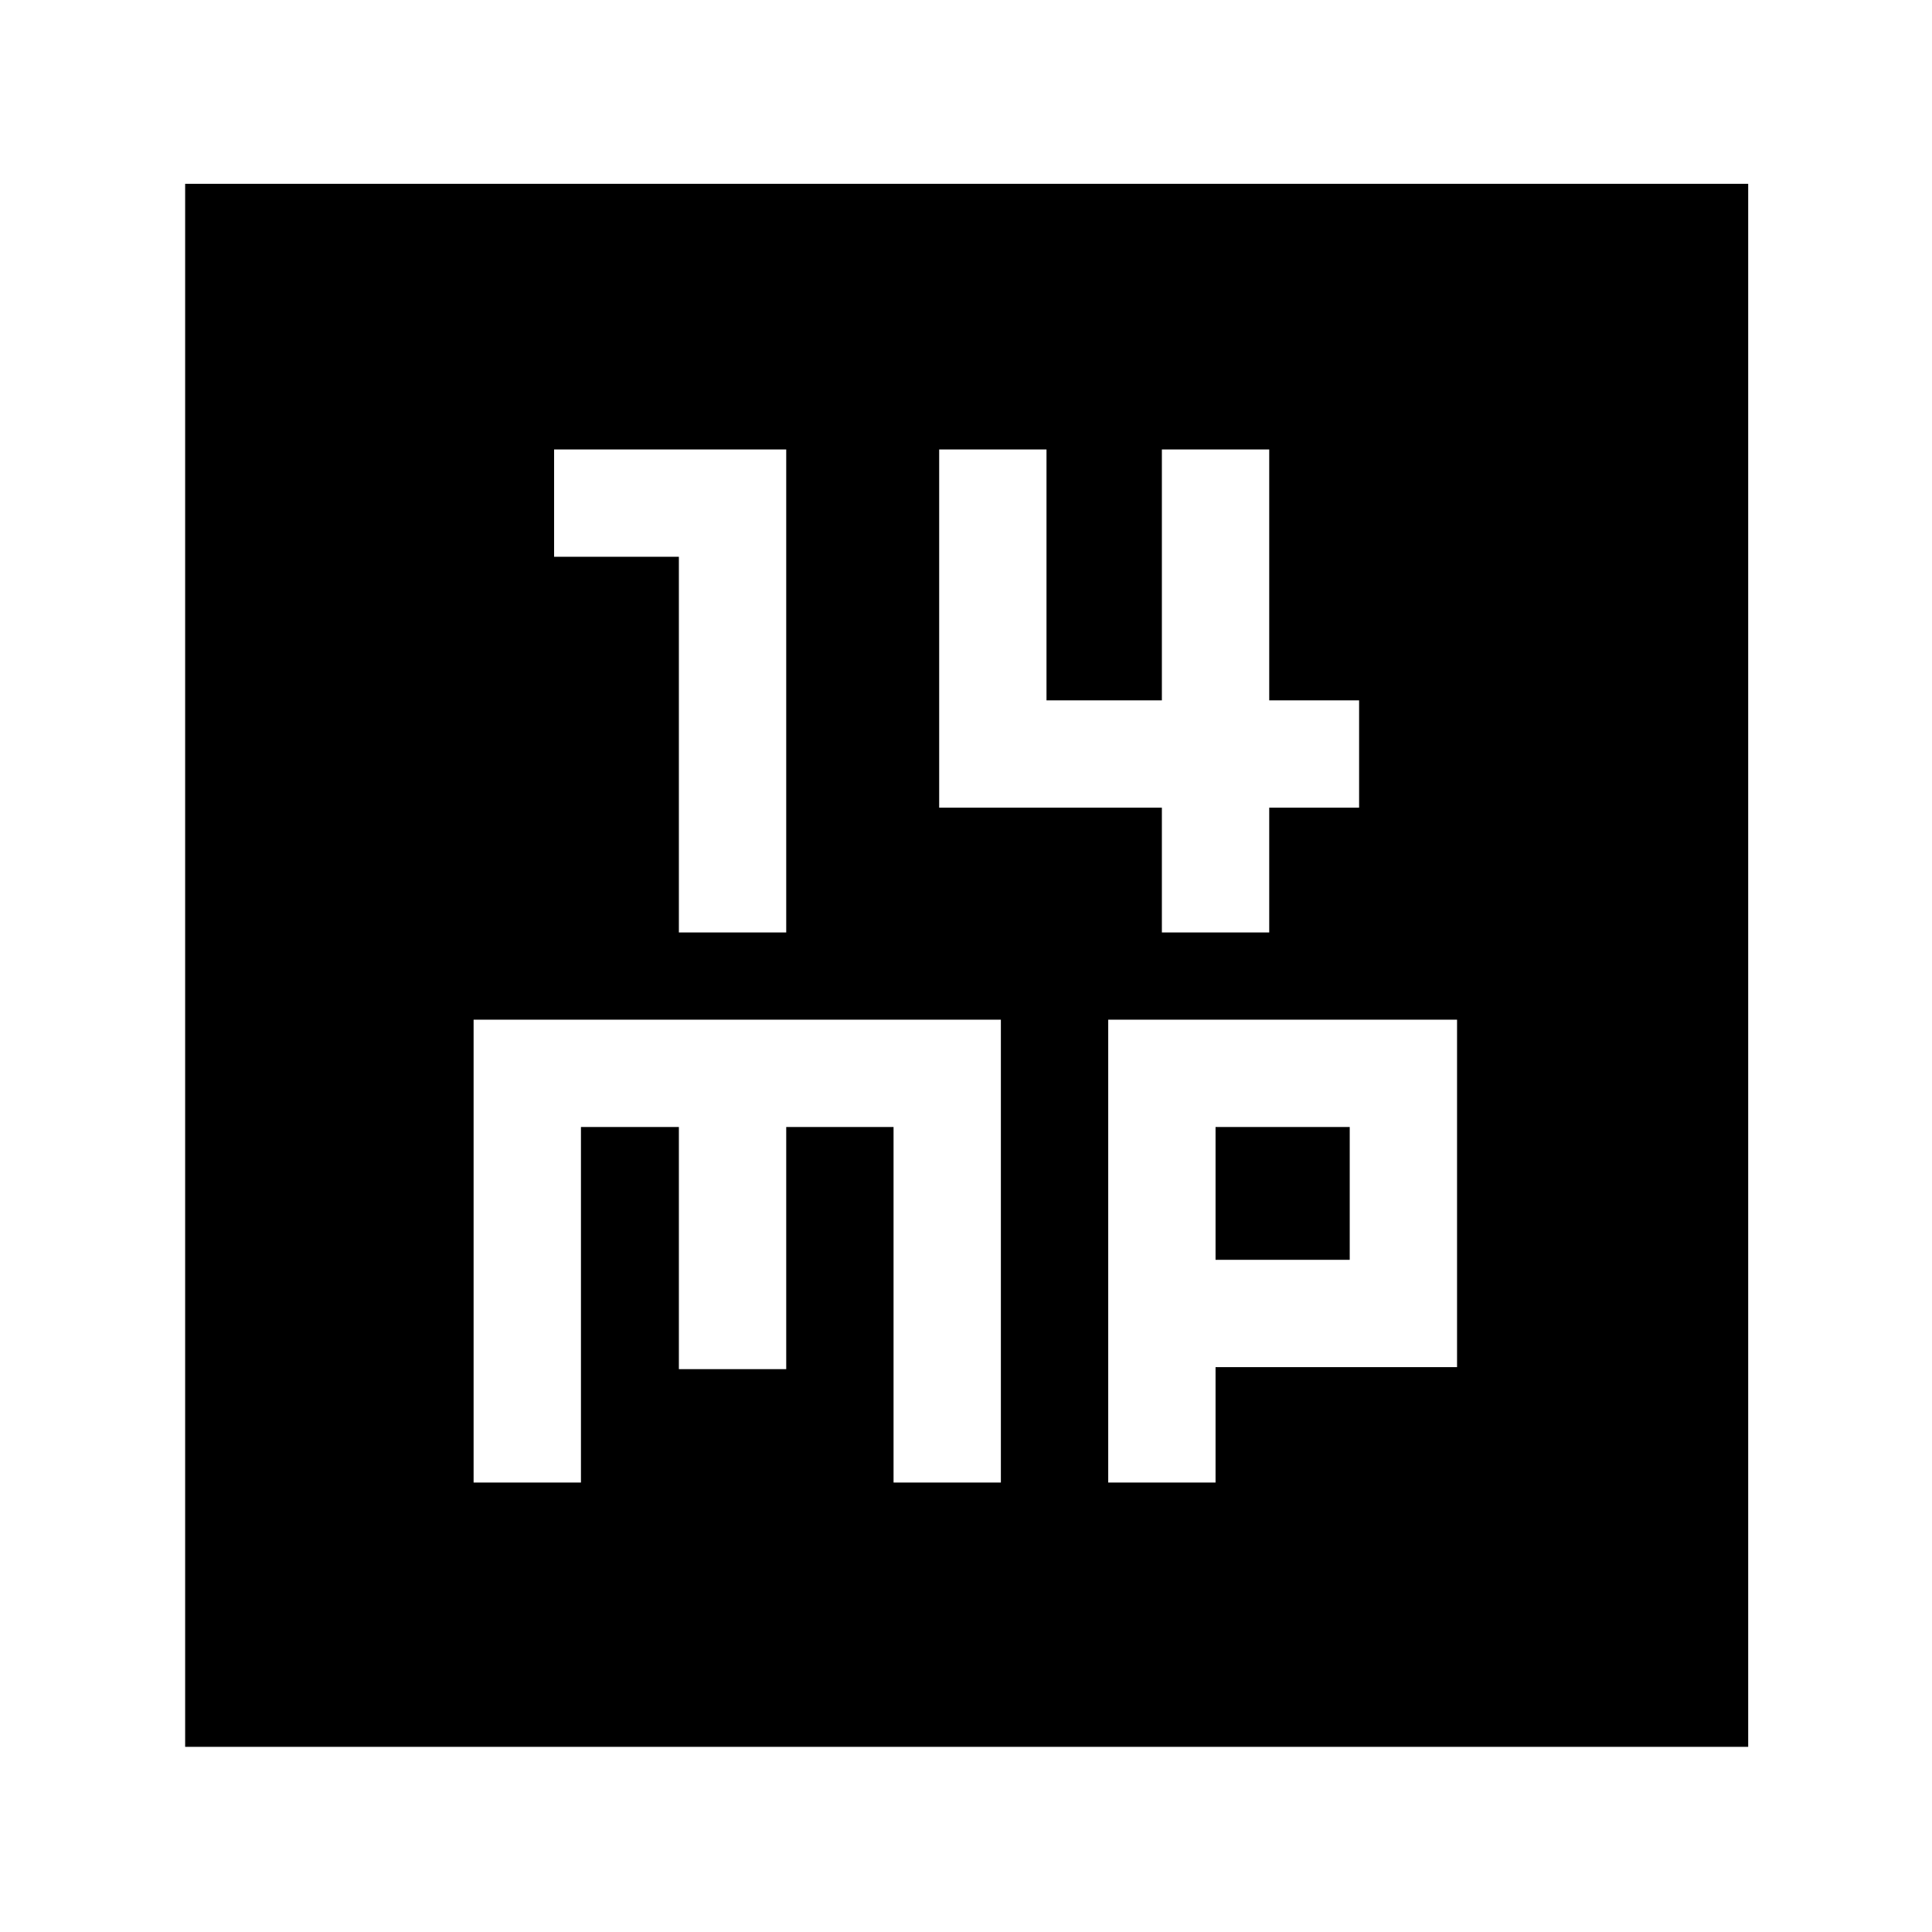 <svg xmlns="http://www.w3.org/2000/svg" height="40" viewBox="0 -960 960 960" width="40"><path d="M337.33-496.67h53.34v-240H275.33v53.34h62v186.66Zm240 0h53.34v-62h44.66V-612h-44.66v-124.67h-53.34V-612H520v-124.67h-53.33v178h110.66v62Zm-342 273.34h53.34V-400h48.66v120.33h53.34V-400H444v176.67h53.33v-230h-262v230Zm315.34 0H604v-57.34h120v-172.66H550.67v230ZM604-334v-66h66.67v66H604ZM92-92v-776.67h776.67V-92H92Z"/></svg>